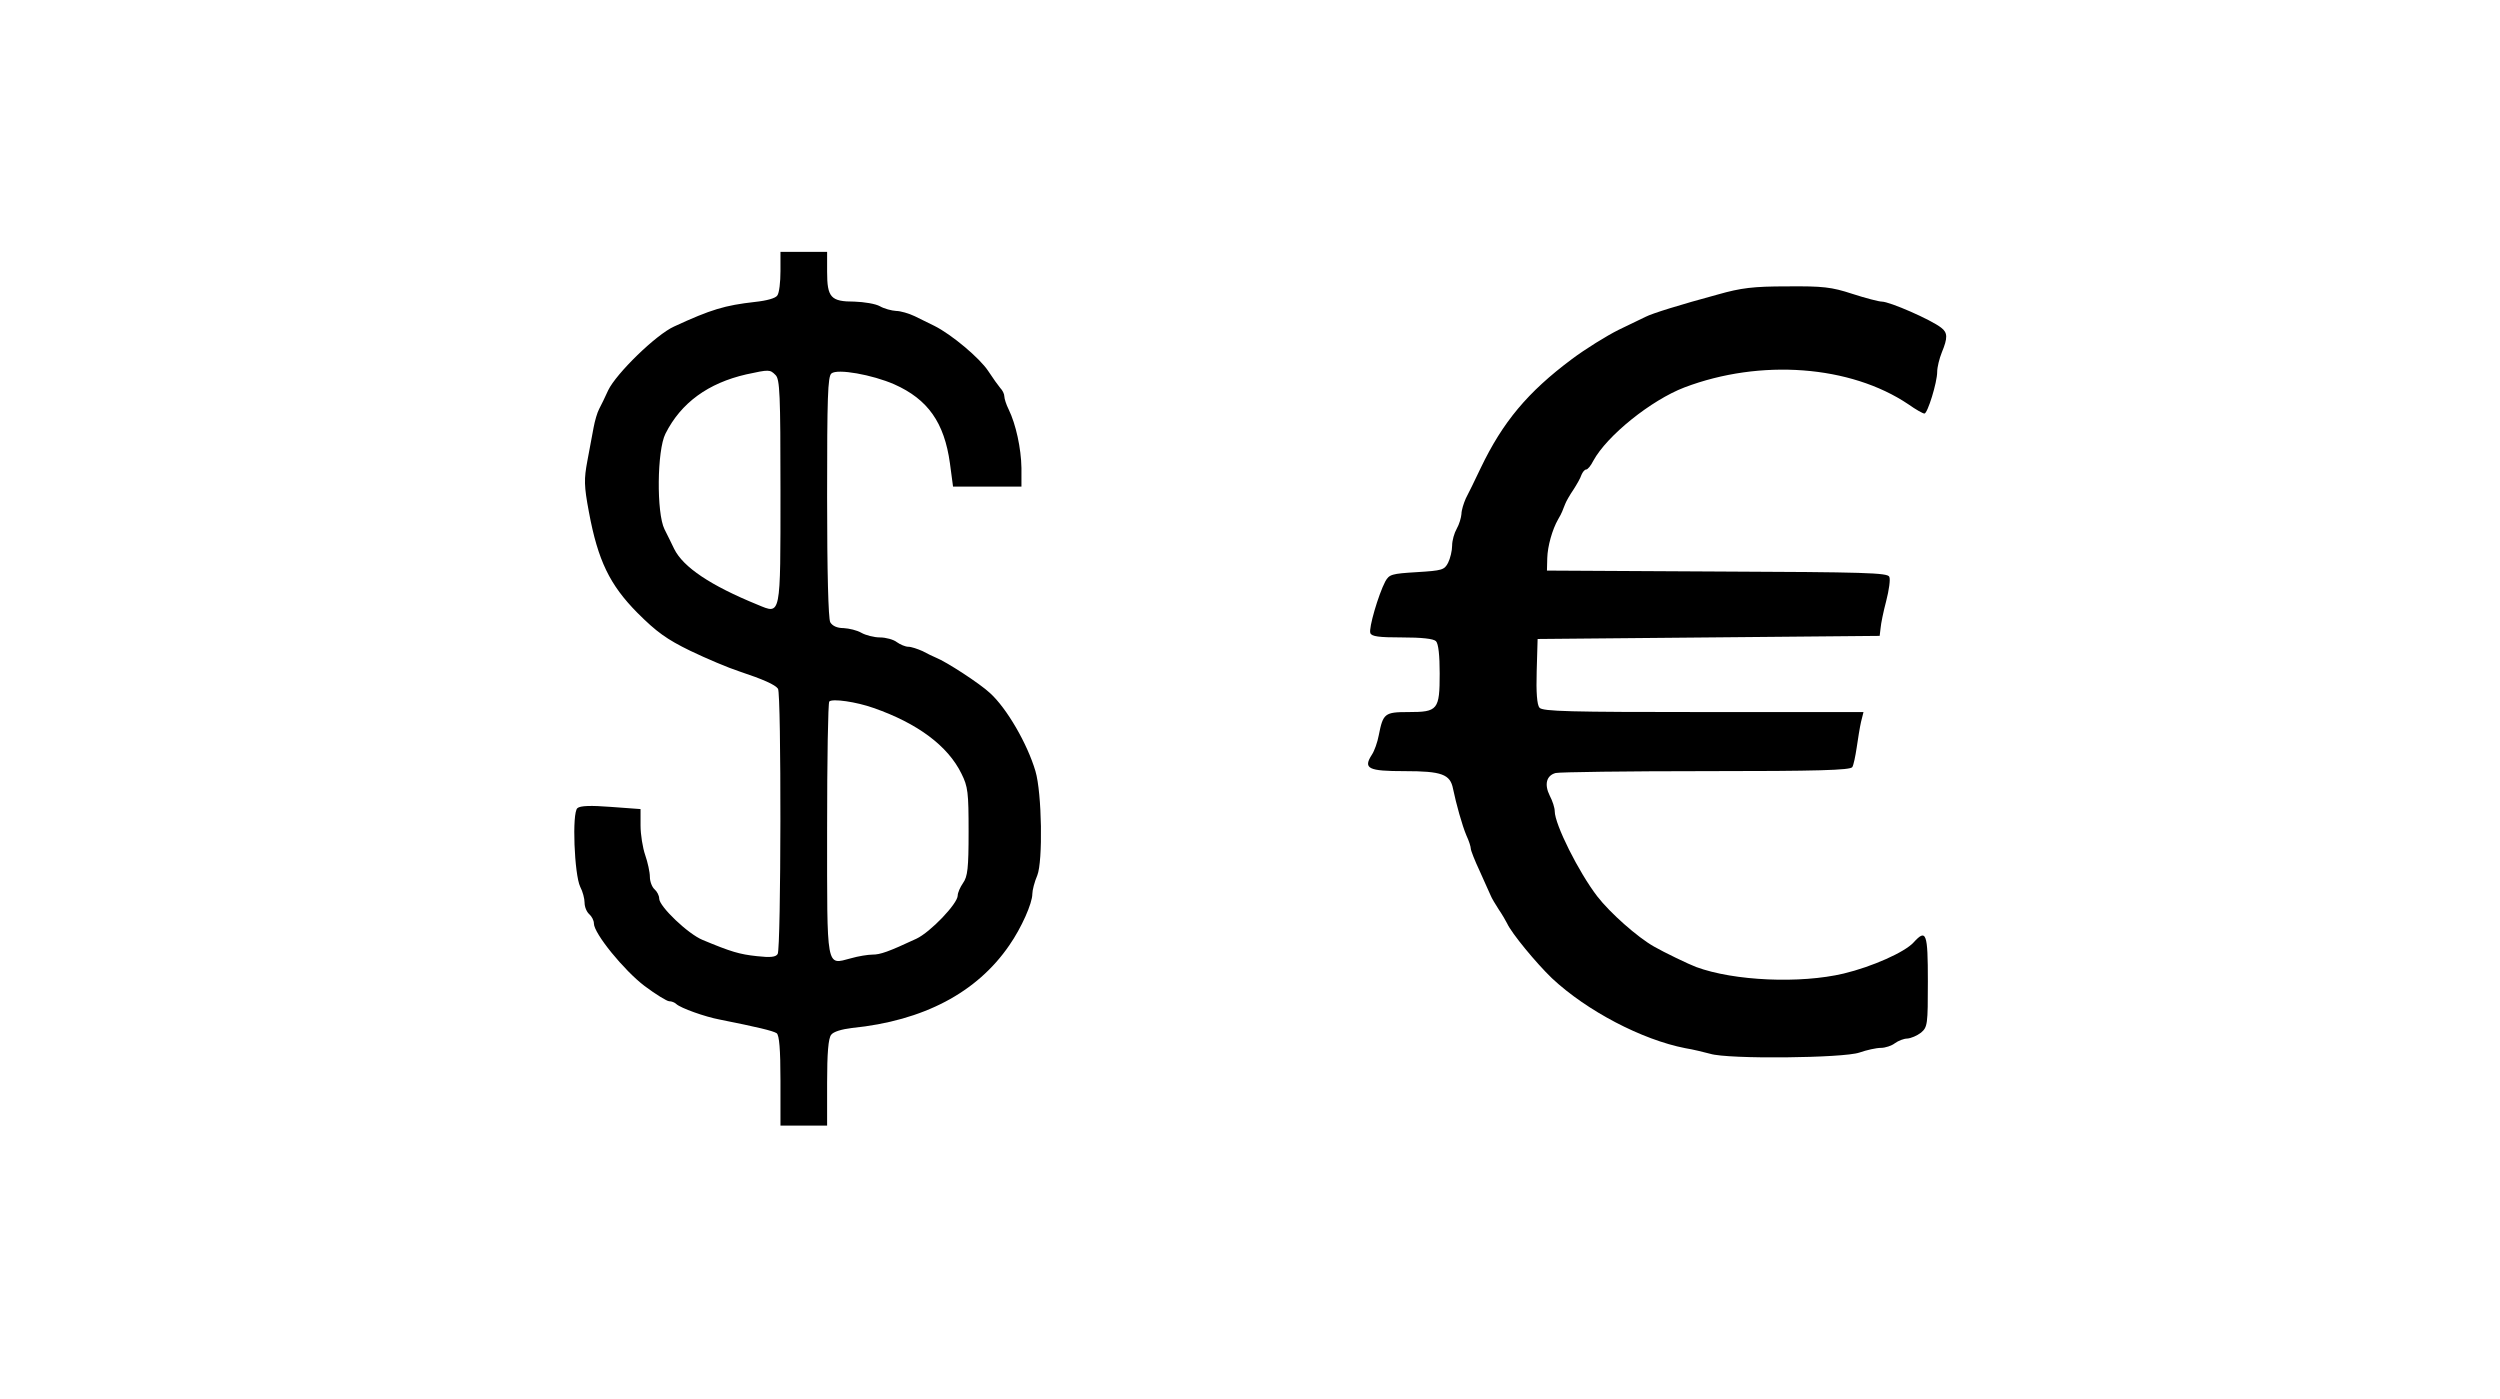 <?xml version="1.0" standalone="no"?>
<!DOCTYPE svg PUBLIC "-//W3C//DTD SVG 20010904//EN"
 "http://www.w3.org/TR/2001/REC-SVG-20010904/DTD/svg10.dtd">
<svg version="1.0" xmlns="http://www.w3.org/2000/svg"
 width="804pt" height="450pt" viewBox="0 0 804 450"
 preserveAspectRatio="xMidYMid meet">
<g transform="translate(0,450) scale(0.1,-0.1)"
fill="#000000" stroke="none">
<path d="M2510 3628 c0 -35 -4 -70 -10 -78 -5 -9 -34 -17 -72 -21 -97 -11
-141 -24 -260 -79 -58 -26 -186 -151 -212 -205 -10 -22 -23 -49 -29 -60 -6
-11 -14 -38 -18 -60 -4 -22 -13 -70 -20 -107 -11 -59 -11 -80 5 -165 29 -156
67 -234 156 -324 61 -61 94 -85 170 -122 52 -25 123 -55 157 -66 78 -26 116
-43 125 -56 11 -14 10 -837 -1 -853 -6 -10 -23 -12 -67 -7 -56 6 -83 14 -174
52 -47 19 -140 108 -140 133 0 10 -7 23 -15 30 -8 7 -15 25 -15 40 0 15 -7 47
-15 70 -8 23 -15 66 -15 95 l0 53 -95 7 c-65 5 -99 4 -108 -4 -18 -14 -10
-214 9 -253 8 -15 14 -38 14 -51 0 -14 7 -30 15 -37 8 -7 15 -20 15 -30 0 -32
97 -151 163 -201 36 -27 72 -49 79 -49 8 0 18 -4 23 -9 14 -13 92 -41 140 -50
120 -24 171 -36 183 -44 8 -7 12 -50 12 -153 l0 -144 75 0 75 0 0 138 c0 95 4
143 13 154 7 10 34 18 67 22 230 23 402 114 506 266 39 56 74 135 74 165 0 12
7 39 16 60 18 45 15 264 -6 335 -26 88 -92 202 -146 251 -33 31 -141 101 -174
114 -8 3 -28 13 -43 21 -16 7 -36 14 -46 14 -9 0 -26 7 -37 15 -10 8 -35 15
-54 15 -19 0 -46 7 -60 15 -14 8 -39 14 -57 15 -21 0 -36 7 -43 19 -6 13 -10
158 -10 404 0 318 2 387 14 396 19 16 131 -4 202 -35 108 -48 161 -123 179
-254 l10 -75 110 0 110 0 0 60 c-1 63 -18 141 -41 188 -8 16 -14 35 -14 42 0
8 -6 20 -13 27 -6 7 -24 32 -39 55 -27 41 -117 117 -173 145 -16 8 -45 22 -63
31 -19 9 -46 17 -60 17 -15 1 -38 7 -52 15 -14 8 -51 14 -82 15 -76 0 -88 13
-88 96 l0 64 -75 0 -75 0 0 -62z m-16 -334 c14 -13 16 -61 16 -373 0 -408 2
-397 -73 -366 -152 62 -240 121 -269 180 -8 17 -22 45 -31 63 -26 52 -24 254
3 307 50 100 138 163 260 191 74 16 76 16 94 -2z m316 -1071 c140 -49 238
-121 282 -211 21 -42 23 -60 23 -187 0 -117 -3 -144 -18 -165 -9 -13 -17 -31
-17 -40 0 -26 -88 -118 -133 -139 -90 -42 -116 -51 -141 -51 -14 0 -46 -5 -70
-12 -80 -21 -76 -41 -76 417 0 221 3 405 7 409 10 10 87 -1 143 -21z"/>
<path d="M5525 3553 c-122 -33 -212 -61 -233 -72 -9 -4 -48 -23 -87 -42 -38
-19 -106 -61 -150 -94 -142 -106 -222 -202 -293 -350 -18 -38 -40 -83 -48 -98
-7 -16 -14 -38 -14 -50 -1 -12 -7 -33 -15 -47 -8 -14 -15 -38 -15 -55 0 -16
-6 -41 -13 -55 -12 -23 -19 -25 -100 -30 -82 -5 -89 -7 -102 -30 -22 -42 -54
-151 -48 -166 4 -11 28 -14 102 -14 62 0 101 -4 109 -12 8 -8 12 -46 12 -104
0 -117 -6 -124 -100 -124 -77 0 -82 -4 -96 -75 -4 -22 -14 -50 -22 -62 -29
-45 -12 -53 105 -53 120 0 147 -10 156 -57 10 -48 29 -117 43 -150 8 -17 14
-36 14 -42 0 -6 13 -39 29 -73 16 -35 31 -70 35 -78 3 -8 15 -28 26 -45 11
-16 23 -37 27 -45 14 -31 93 -127 144 -176 112 -105 290 -198 429 -225 25 -4
61 -13 80 -18 57 -18 429 -14 480 4 23 8 54 15 69 15 14 0 35 7 45 15 11 8 29
15 40 15 12 1 31 9 44 19 21 18 22 26 22 165 0 156 -5 170 -46 125 -28 -31
-133 -78 -225 -100 -139 -33 -352 -24 -474 21 -22 8 -105 48 -136 66 -53 30
-141 108 -182 161 -60 78 -137 232 -137 274 0 11 -7 33 -16 50 -18 36 -11 65
19 73 12 3 230 6 484 6 358 0 464 3 470 13 4 6 10 35 14 62 4 28 10 65 14 83
l8 32 -516 0 c-428 0 -516 2 -526 14 -8 9 -11 50 -9 117 l3 104 550 5 550 5 3
25 c1 14 9 53 18 87 9 35 14 70 10 78 -5 13 -77 15 -553 17 l-548 3 1 40 c1
38 16 92 35 125 5 8 11 20 13 25 2 6 7 17 10 25 3 8 15 29 26 45 11 17 23 38
26 48 4 9 10 17 15 17 5 0 15 12 23 28 44 81 186 195 293 236 245 93 534 71
720 -54 24 -17 47 -30 52 -30 10 0 41 100 41 134 0 15 7 43 15 63 19 46 19 63
-2 79 -33 26 -166 84 -191 84 -9 0 -52 11 -95 25 -67 22 -95 25 -210 24 -109
0 -148 -5 -222 -26z"/>
</g>
</svg>
